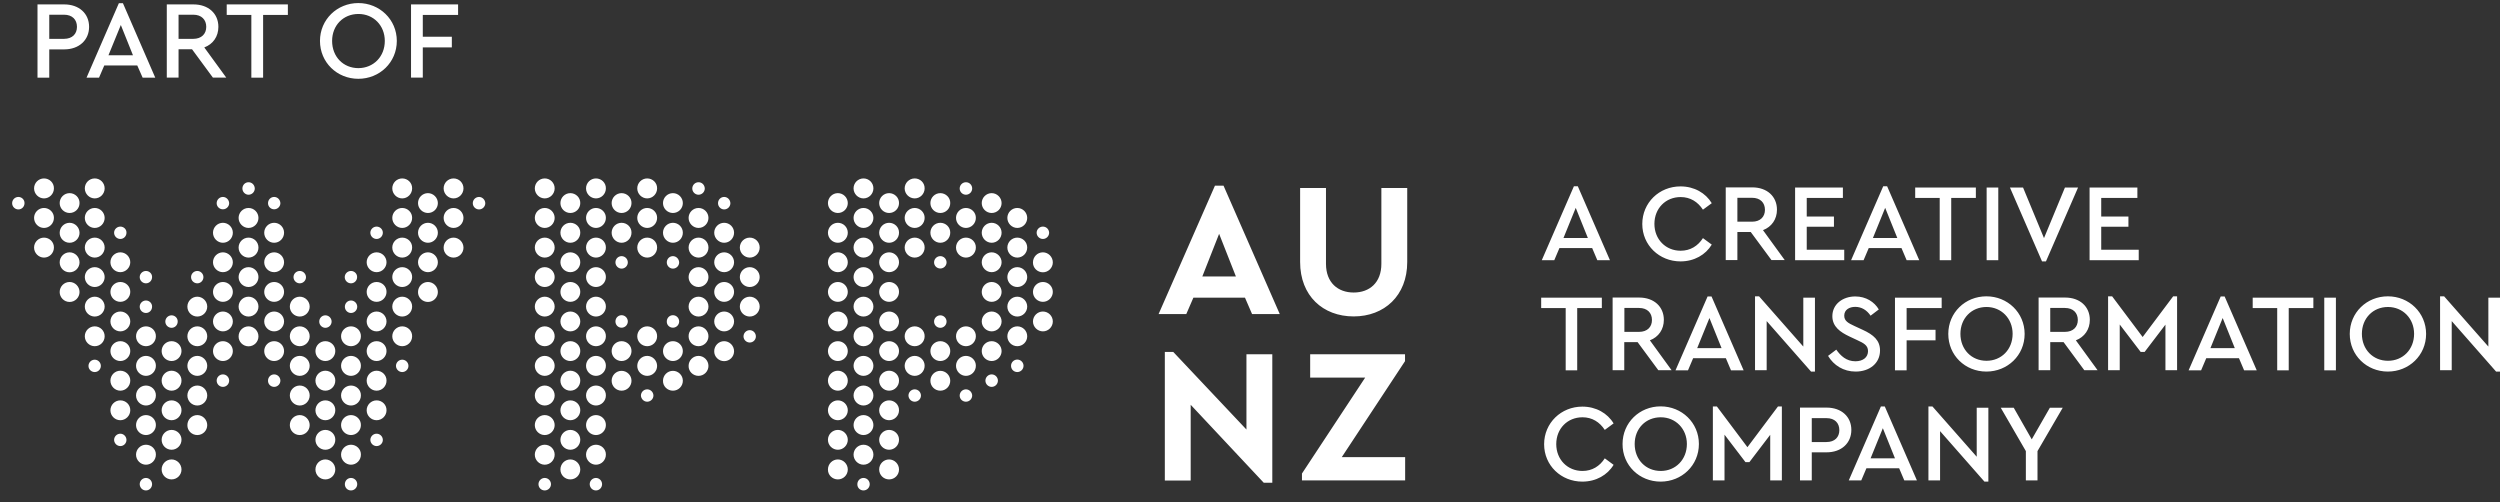 <?xml version="1.0" encoding="UTF-8"?>
<svg width="204px" height="41px" viewBox="0 0 204 41" version="1.1" xmlns="http://www.w3.org/2000/svg" xmlns:xlink="http://www.w3.org/1999/xlink">
    <rect x="0" y="0" width="204" height="41" fill="#333333" stroke="none"/>
    <title>logo-wpp</title>
    <g id="Page-1" stroke="none" stroke-width="1" fill="none" fill-rule="evenodd">
        <g id="logo-wpp" fill="#FFFFFF" fill-rule="nonzero">
            <path d="M3.06,0.36 L5.24,0.36 C6.45,0.36 7.27,1.1 7.27,2.19 C7.27,3.27 6.45,4.03 5.24,4.03 L4.02,4.03 L4.02,6.34 L3.06,6.34 L3.06,0.36 Z M5.22,3.17 C5.91,3.17 6.28,2.76 6.28,2.19 C6.28,1.61 5.91,1.2 5.22,1.2 L4.02,1.2 L4.02,3.17 L5.22,3.17 L5.22,3.17 Z M11.2,5.34 L8.51,5.34 L8.08,6.34 L7.06,6.34 L9.7,0.26 L10.03,0.26 L12.67,6.34 L11.64,6.34 L11.2,5.34 Z M9.86,2.04 L8.85,4.51 L10.85,4.51 L9.86,2.04 Z M17.37,6.33 L15.67,4.02 L14.57,4.02 L14.57,6.33 L13.61,6.33 L13.61,0.36 L15.79,0.36 C17,0.36 17.82,1.1 17.82,2.19 C17.82,2.98 17.39,3.6 16.67,3.87 L18.46,6.33 L17.37,6.33 L17.37,6.33 Z M14.57,3.17 L15.77,3.17 C16.45,3.17 16.83,2.76 16.83,2.19 C16.83,1.61 16.45,1.2 15.77,1.2 L14.57,1.2 L14.57,3.17 Z M20.51,1.22 L18.5,1.22 L18.5,0.36 L23.49,0.36 L23.49,1.22 L21.47,1.22 L21.47,6.34 L20.51,6.34 L20.51,1.22 Z M26.11,3.34 C26.11,1.59 27.51,0.25 29.24,0.25 C30.97,0.25 32.38,1.59 32.38,3.34 C32.38,5.1 30.97,6.43 29.24,6.43 C27.5,6.43 26.11,5.09 26.11,3.34 M31.4,3.34 C31.4,2.08 30.48,1.14 29.25,1.14 C28.01,1.14 27.1,2.07 27.1,3.34 C27.1,4.63 28.01,5.56 29.25,5.56 C30.48,5.55 31.4,4.62 31.4,3.34 M33.54,0.36 L37.38,0.36 L37.38,1.22 L34.5,1.22 L34.5,3 L36.87,3 L36.87,3.87 L34.5,3.87 L34.5,6.33 L33.54,6.33 L33.54,0.36 Z" id="Shape"></path>
            <path d="M57,26.63 C57.45,26.63 57.81,27 57.81,27.44 C57.81,27.89 57.44,28.25 57,28.25 C56.55,28.25 56.19,27.89 56.19,27.44 C56.18,26.99 56.55,26.63 57,26.63 M57,21.8 C56.55,21.8 56.19,22.17 56.19,22.61 C56.19,23.06 56.56,23.42 57,23.42 C57.45,23.42 57.81,23.05 57.81,22.61 C57.81,22.17 57.45,21.8 57,21.8 M57,24.21 C56.55,24.21 56.19,24.58 56.19,25.02 C56.19,25.47 56.56,25.83 57,25.83 C57.45,25.83 57.81,25.46 57.81,25.02 C57.81,24.58 57.45,24.21 57,24.21 M59.09,18.18 C58.64,18.18 58.28,18.55 58.28,18.99 C58.28,19.44 58.65,19.81 59.09,19.81 C59.54,19.81 59.9,19.44 59.9,18.99 C59.9,18.54 59.54,18.18 59.09,18.18 M59.09,16.07 C58.81,16.07 58.59,16.3 58.59,16.58 C58.59,16.86 58.82,17.09 59.09,17.09 C59.37,17.09 59.6,16.86 59.6,16.58 C59.59,16.3 59.37,16.07 59.09,16.07 M57,30.67 C57.45,30.67 57.81,30.3 57.81,29.86 C57.81,29.41 57.44,29.04 57,29.04 C56.55,29.04 56.19,29.41 56.19,29.86 C56.18,30.31 56.55,30.67 57,30.67 M57,19.39 C56.55,19.39 56.19,19.76 56.19,20.2 C56.19,20.65 56.56,21.02 57,21.02 C57.45,21.02 57.81,20.65 57.81,20.2 C57.81,19.75 57.45,19.39 57,19.39 M54.91,27.84 C54.46,27.84 54.1,28.2 54.1,28.65 C54.1,29.1 54.47,29.46 54.91,29.46 C55.36,29.46 55.72,29.09 55.72,28.65 C55.72,28.2 55.36,27.84 54.91,27.84 M54.91,26.74 C55.19,26.74 55.42,26.51 55.42,26.23 C55.42,25.95 55.19,25.72 54.91,25.72 C54.63,25.72 54.41,25.95 54.41,26.23 C54.4,26.52 54.63,26.74 54.91,26.74 M50.72,26.74 C51,26.74 51.23,26.51 51.23,26.23 C51.23,25.95 51,25.72 50.72,25.72 C50.44,25.72 50.22,25.95 50.22,26.23 C50.22,26.52 50.44,26.74 50.72,26.74 M52.81,32.78 C53.09,32.78 53.32,32.55 53.32,32.28 C53.32,32 53.09,31.77 52.81,31.77 C52.53,31.77 52.3,32 52.3,32.28 C52.31,32.55 52.54,32.78 52.81,32.78 M54.91,20.9 C54.63,20.9 54.41,21.13 54.41,21.41 C54.41,21.69 54.64,21.92 54.91,21.92 C55.19,21.92 55.42,21.69 55.42,21.41 C55.41,21.13 55.18,20.9 54.91,20.9 M50.72,20.9 C50.44,20.9 50.22,21.13 50.22,21.41 C50.22,21.69 50.45,21.92 50.72,21.92 C51,21.92 51.23,21.69 51.23,21.41 C51.23,21.13 51,20.9 50.72,20.9 M57,16.97 C56.55,16.97 56.19,17.34 56.19,17.78 C56.19,18.23 56.56,18.6 57,18.6 C57.45,18.6 57.81,18.23 57.81,17.78 C57.81,17.34 57.45,16.97 57,16.97 M57,14.87 C56.72,14.87 56.49,15.1 56.49,15.38 C56.49,15.66 56.72,15.89 57,15.89 C57.28,15.89 57.51,15.66 57.51,15.38 C57.5,15.09 57.28,14.87 57,14.87 M54.91,31.88 C55.36,31.88 55.72,31.52 55.72,31.07 C55.72,30.62 55.35,30.26 54.91,30.26 C54.46,30.26 54.1,30.63 54.1,31.07 C54.09,31.52 54.46,31.88 54.91,31.88 M59.09,23.01 C58.64,23.01 58.28,23.38 58.28,23.82 C58.28,24.27 58.65,24.63 59.09,24.63 C59.54,24.63 59.9,24.26 59.9,23.82 C59.9,23.37 59.54,23.01 59.09,23.01 M68.37,20.59 C67.92,20.59 67.56,20.96 67.56,21.4 C67.56,21.84 67.93,22.21 68.37,22.21 C68.82,22.21 69.18,21.84 69.18,21.4 C69.18,20.96 68.82,20.59 68.37,20.59 M68.37,18.18 C67.92,18.18 67.56,18.55 67.56,18.99 C67.56,19.44 67.93,19.81 68.37,19.81 C68.82,19.81 69.18,19.44 69.18,18.99 C69.18,18.54 68.82,18.18 68.37,18.18 M61.18,24.21 C60.73,24.21 60.37,24.58 60.37,25.02 C60.37,25.47 60.74,25.83 61.18,25.83 C61.63,25.83 61.99,25.46 61.99,25.02 C61.99,24.58 61.63,24.21 61.18,24.21 M68.37,15.76 C67.92,15.76 67.56,16.13 67.56,16.57 C67.56,17.02 67.93,17.38 68.37,17.38 C68.82,17.38 69.18,17.02 69.18,16.57 C69.18,16.13 68.82,15.76 68.37,15.76 M68.37,27.84 C67.92,27.84 67.56,28.2 67.56,28.65 C67.56,29.1 67.93,29.46 68.37,29.46 C68.82,29.46 69.18,29.09 69.18,28.65 C69.18,28.2 68.82,27.84 68.37,27.84 M68.37,25.42 C67.92,25.42 67.56,25.79 67.56,26.23 C67.56,26.67 67.93,27.04 68.37,27.04 C68.82,27.04 69.18,26.67 69.18,26.23 C69.18,25.79 68.82,25.42 68.37,25.42 M68.37,23.01 C67.92,23.01 67.56,23.38 67.56,23.82 C67.56,24.27 67.93,24.63 68.37,24.63 C68.82,24.63 69.18,24.26 69.18,23.82 C69.18,23.37 68.82,23.01 68.37,23.01 M46.54,25.42 C46.09,25.42 45.73,25.79 45.73,26.23 C45.73,26.67 46.1,27.04 46.54,27.04 C46.99,27.04 47.35,26.67 47.35,26.23 C47.35,25.79 46.99,25.42 46.54,25.42 M59.09,29.47 C59.54,29.47 59.9,29.11 59.9,28.66 C59.9,28.21 59.53,27.84 59.09,27.84 C58.64,27.84 58.28,28.21 58.28,28.66 C58.27,29.1 58.64,29.47 59.09,29.47 M61.18,21.8 C60.73,21.8 60.37,22.17 60.37,22.61 C60.37,23.06 60.74,23.42 61.18,23.42 C61.63,23.42 61.99,23.05 61.99,22.61 C61.99,22.17 61.63,21.8 61.18,21.8 M54.91,18.18 C54.46,18.18 54.1,18.55 54.1,18.99 C54.1,19.44 54.47,19.81 54.91,19.81 C55.36,19.81 55.72,19.44 55.72,18.99 C55.72,18.54 55.36,18.18 54.91,18.18 M59.09,25.42 C58.64,25.42 58.28,25.79 58.28,26.23 C58.28,26.67 58.65,27.04 59.09,27.04 C59.54,27.04 59.9,26.67 59.9,26.23 C59.9,25.79 59.54,25.42 59.09,25.42 M61.18,27.95 C61.46,27.95 61.68,27.72 61.68,27.45 C61.68,27.17 61.45,26.94 61.18,26.94 C60.9,26.94 60.67,27.17 60.67,27.45 C60.67,27.72 60.9,27.95 61.18,27.95 M61.18,19.39 C60.73,19.39 60.37,19.76 60.37,20.2 C60.37,20.65 60.74,21.02 61.18,21.02 C61.63,21.02 61.99,20.65 61.99,20.2 C61.99,19.75 61.63,19.39 61.18,19.39 M48.63,31.46 C48.18,31.46 47.82,31.83 47.82,32.27 C47.82,32.72 48.19,33.09 48.63,33.09 C49.08,33.09 49.44,32.72 49.44,32.27 C49.45,31.82 49.08,31.46 48.63,31.46 M48.63,21.8 C48.18,21.8 47.82,22.17 47.82,22.61 C47.82,23.06 48.19,23.42 48.63,23.42 C49.08,23.42 49.44,23.05 49.44,22.61 C49.45,22.17 49.08,21.8 48.63,21.8 M54.91,15.76 C54.46,15.76 54.1,16.13 54.1,16.57 C54.1,17.02 54.47,17.38 54.91,17.38 C55.36,17.38 55.72,17.02 55.72,16.57 C55.72,16.13 55.36,15.76 54.91,15.76 M48.63,16.97 C48.18,16.97 47.82,17.34 47.82,17.78 C47.82,18.23 48.19,18.6 48.63,18.6 C49.08,18.6 49.44,18.23 49.44,17.78 C49.45,17.34 49.08,16.97 48.63,16.97 M48.63,14.56 C48.18,14.56 47.82,14.93 47.82,15.37 C47.82,15.82 48.19,16.19 48.63,16.19 C49.08,16.19 49.44,15.82 49.44,15.37 C49.45,14.92 49.08,14.56 48.63,14.56 M48.63,29.04 C48.18,29.04 47.82,29.41 47.82,29.85 C47.82,30.3 48.19,30.67 48.63,30.67 C49.08,30.67 49.44,30.3 49.44,29.85 C49.45,29.41 49.08,29.04 48.63,29.04 M48.63,26.63 C48.18,26.63 47.82,27 47.82,27.44 C47.82,27.89 48.19,28.25 48.63,28.25 C49.08,28.25 49.44,27.89 49.44,27.44 C49.45,26.99 49.08,26.63 48.63,26.63 M48.63,24.21 C48.18,24.21 47.82,24.58 47.82,25.02 C47.82,25.47 48.19,25.83 48.63,25.83 C49.08,25.83 49.44,25.46 49.44,25.02 C49.45,24.58 49.08,24.21 48.63,24.21 M46.54,30.25 C46.09,30.25 45.73,30.62 45.73,31.06 C45.73,31.51 46.1,31.88 46.54,31.88 C46.99,31.88 47.35,31.51 47.35,31.06 C47.36,30.62 46.99,30.25 46.54,30.25 M46.54,32.67 C46.09,32.67 45.73,33.04 45.73,33.48 C45.73,33.93 46.1,34.29 46.54,34.29 C46.99,34.29 47.35,33.92 47.35,33.48 C47.36,33.03 46.99,32.67 46.54,32.67 M48.63,40.02 C48.91,40.02 49.13,39.79 49.13,39.51 C49.13,39.23 48.9,39 48.63,39 C48.35,39 48.12,39.23 48.12,39.51 C48.13,39.8 48.35,40.02 48.63,40.02 M46.54,27.84 C46.09,27.84 45.73,28.2 45.73,28.65 C45.73,29.1 46.1,29.46 46.54,29.46 C46.99,29.46 47.35,29.09 47.35,28.65 C47.36,28.2 46.99,27.84 46.54,27.84 M68.37,30.25 C67.92,30.25 67.56,30.62 67.56,31.06 C67.56,31.51 67.93,31.88 68.37,31.88 C68.82,31.88 69.18,31.51 69.18,31.06 C69.18,30.62 68.82,30.25 68.37,30.25 M46.54,35.08 C46.09,35.08 45.73,35.45 45.73,35.89 C45.73,36.34 46.1,36.7 46.54,36.7 C46.99,36.7 47.35,36.33 47.35,35.89 C47.36,35.45 46.99,35.08 46.54,35.08 M46.54,39.12 C46.99,39.12 47.35,38.76 47.35,38.31 C47.35,37.86 46.98,37.49 46.54,37.49 C46.09,37.49 45.73,37.86 45.73,38.31 C45.73,38.76 46.09,39.12 46.54,39.12 M48.63,19.39 C48.18,19.39 47.82,19.76 47.82,20.2 C47.82,20.65 48.19,21.02 48.63,21.02 C49.08,21.02 49.44,20.65 49.44,20.2 C49.45,19.75 49.08,19.39 48.63,19.39 M52.81,16.97 C52.36,16.97 52,17.34 52,17.78 C52,18.23 52.37,18.6 52.81,18.6 C53.26,18.6 53.62,18.23 53.62,17.78 C53.63,17.34 53.26,16.97 52.81,16.97 M52.81,19.39 C52.36,19.39 52,19.76 52,20.2 C52,20.65 52.37,21.02 52.81,21.02 C53.26,21.02 53.62,20.65 53.62,20.2 C53.63,19.75 53.26,19.39 52.81,19.39 M52.81,14.56 C52.36,14.56 52,14.93 52,15.37 C52,15.82 52.37,16.19 52.81,16.19 C53.26,16.19 53.62,15.82 53.62,15.37 C53.63,14.92 53.26,14.56 52.81,14.56 M50.72,31.88 C51.17,31.88 51.53,31.52 51.53,31.07 C51.53,30.62 51.16,30.26 50.72,30.26 C50.27,30.26 49.91,30.63 49.91,31.07 C49.91,31.52 50.28,31.88 50.72,31.88 M48.63,33.87 C48.18,33.87 47.82,34.24 47.82,34.69 C47.82,35.14 48.19,35.5 48.63,35.5 C49.08,35.5 49.44,35.13 49.44,34.69 C49.45,34.24 49.08,33.87 48.63,33.87 M52.81,26.63 C52.36,26.63 52,27 52,27.44 C52,27.89 52.37,28.25 52.81,28.25 C53.26,28.25 53.62,27.89 53.62,27.44 C53.63,26.99 53.26,26.63 52.81,26.63 M52.81,30.67 C53.26,30.67 53.62,30.3 53.62,29.86 C53.62,29.41 53.25,29.04 52.81,29.04 C52.36,29.04 52,29.41 52,29.86 C52,30.31 52.37,30.67 52.81,30.67 M50.72,18.18 C50.27,18.18 49.91,18.55 49.91,18.99 C49.91,19.44 50.28,19.81 50.72,19.81 C51.17,19.81 51.53,19.44 51.53,18.99 C51.54,18.54 51.17,18.18 50.72,18.18 M50.72,15.76 C50.27,15.76 49.91,16.13 49.91,16.57 C49.91,17.02 50.28,17.38 50.72,17.38 C51.17,17.38 51.53,17.02 51.53,16.57 C51.54,16.13 51.17,15.76 50.72,15.76 M48.63,36.29 C48.18,36.29 47.82,36.66 47.82,37.1 C47.82,37.55 48.19,37.92 48.63,37.92 C49.08,37.92 49.44,37.55 49.44,37.1 C49.45,36.65 49.08,36.29 48.63,36.29 M50.72,27.84 C50.27,27.84 49.91,28.2 49.91,28.65 C49.91,29.1 50.28,29.46 50.72,29.46 C51.17,29.46 51.53,29.09 51.53,28.65 C51.54,28.2 51.17,27.84 50.72,27.84 M59.09,20.59 C58.64,20.59 58.28,20.96 58.28,21.4 C58.28,21.84 58.65,22.21 59.09,22.21 C59.54,22.21 59.9,21.84 59.9,21.4 C59.9,20.96 59.54,20.59 59.09,20.59 M78.82,16.97 C78.37,16.97 78.01,17.34 78.01,17.78 C78.01,18.23 78.38,18.6 78.82,18.6 C79.27,18.6 79.63,18.23 79.63,17.78 C79.64,17.34 79.27,16.97 78.82,16.97 M78.82,19.39 C78.37,19.39 78.01,19.76 78.01,20.2 C78.01,20.65 78.38,21.02 78.82,21.02 C79.27,21.02 79.63,20.65 79.63,20.2 C79.64,19.75 79.27,19.39 78.82,19.39 M78.82,29.04 C78.37,29.04 78.01,29.41 78.01,29.85 C78.01,30.3 78.38,30.67 78.82,30.67 C79.27,30.67 79.63,30.3 79.63,29.85 C79.64,29.41 79.27,29.04 78.82,29.04 M78.82,26.63 C78.37,26.63 78.01,27 78.01,27.44 C78.01,27.89 78.38,28.25 78.82,28.25 C79.27,28.25 79.63,27.89 79.63,27.44 C79.64,26.99 79.27,26.63 78.82,26.63 M80.92,15.76 C80.47,15.76 80.11,16.13 80.11,16.57 C80.11,17.02 80.48,17.38 80.92,17.38 C81.37,17.38 81.73,17.02 81.73,16.57 C81.73,16.13 81.36,15.76 80.92,15.76 M80.92,20.59 C80.47,20.59 80.11,20.96 80.11,21.4 C80.11,21.84 80.48,22.21 80.92,22.21 C81.37,22.21 81.73,21.84 81.73,21.4 C81.73,20.96 81.36,20.59 80.92,20.59 M80.92,23.01 C80.47,23.01 80.11,23.38 80.11,23.82 C80.11,24.27 80.48,24.63 80.92,24.63 C81.37,24.63 81.73,24.26 81.73,23.82 C81.73,23.37 81.36,23.01 80.92,23.01 M80.92,18.18 C80.47,18.18 80.11,18.55 80.11,18.99 C80.11,19.44 80.48,19.81 80.92,19.81 C81.37,19.81 81.73,19.44 81.73,18.99 C81.73,18.54 81.36,18.18 80.92,18.18 M76.73,18.18 C76.28,18.18 75.92,18.55 75.92,18.99 C75.92,19.44 76.29,19.81 76.73,19.81 C77.18,19.81 77.54,19.44 77.54,18.99 C77.55,18.54 77.18,18.18 76.73,18.18 M78.82,14.87 C78.54,14.87 78.31,15.1 78.31,15.38 C78.31,15.66 78.54,15.89 78.82,15.89 C79.1,15.89 79.33,15.66 79.33,15.38 C79.33,15.09 79.1,14.87 78.82,14.87 M76.73,20.9 C76.45,20.9 76.22,21.13 76.22,21.41 C76.22,21.69 76.45,21.91 76.73,21.91 C77.01,21.91 77.24,21.68 77.24,21.41 C77.24,21.13 77.01,20.9 76.73,20.9 M76.73,25.73 C76.45,25.73 76.22,25.96 76.22,26.24 C76.22,26.52 76.45,26.75 76.73,26.75 C77.01,26.75 77.24,26.52 77.24,26.24 C77.24,25.96 77.01,25.73 76.73,25.73 M78.82,31.77 C78.54,31.77 78.31,32 78.31,32.28 C78.31,32.56 78.54,32.78 78.82,32.78 C79.1,32.78 79.33,32.55 79.33,32.28 C79.33,32.01 79.1,31.77 78.82,31.77 M76.73,15.76 C76.28,15.76 75.92,16.13 75.92,16.57 C75.92,17.02 76.29,17.38 76.73,17.38 C77.18,17.38 77.54,17.02 77.54,16.57 C77.55,16.13 77.18,15.76 76.73,15.76 M76.73,27.84 C76.28,27.84 75.92,28.2 75.92,28.65 C75.92,29.1 76.29,29.46 76.73,29.46 C77.18,29.46 77.54,29.09 77.54,28.65 C77.55,28.2 77.18,27.84 76.73,27.84 M76.73,31.88 C77.18,31.88 77.54,31.52 77.54,31.07 C77.54,30.62 77.17,30.26 76.73,30.26 C76.28,30.26 75.92,30.63 75.92,31.07 C75.92,31.52 76.28,31.88 76.73,31.88 M74.64,32.78 C74.92,32.78 75.15,32.55 75.15,32.28 C75.15,32 74.92,31.77 74.64,31.77 C74.36,31.77 74.13,32 74.13,32.28 C74.14,32.55 74.36,32.78 74.64,32.78 M85.1,18.49 C84.82,18.49 84.59,18.72 84.59,18.99 C84.59,19.27 84.82,19.5 85.1,19.5 C85.38,19.5 85.61,19.27 85.61,18.99 C85.6,18.71 85.38,18.49 85.1,18.49 M83.01,30.36 C83.29,30.36 83.52,30.13 83.52,29.85 C83.52,29.57 83.29,29.34 83.01,29.34 C82.73,29.34 82.5,29.57 82.5,29.85 C82.5,30.14 82.73,30.36 83.01,30.36 M80.92,31.57 C81.2,31.57 81.43,31.34 81.43,31.06 C81.43,30.78 81.2,30.55 80.92,30.55 C80.64,30.55 80.41,30.78 80.41,31.06 C80.41,31.34 80.64,31.57 80.92,31.57 M85.1,22.22 C85.55,22.22 85.91,21.85 85.91,21.41 C85.91,20.96 85.54,20.59 85.1,20.59 C84.65,20.59 84.29,20.96 84.29,21.41 C84.28,21.86 84.65,22.22 85.1,22.22 M85.1,25.42 C84.65,25.42 84.29,25.79 84.29,26.23 C84.29,26.67 84.66,27.04 85.1,27.04 C85.55,27.04 85.91,26.67 85.91,26.23 C85.91,25.79 85.55,25.42 85.1,25.42 M85.1,23.01 C84.65,23.01 84.29,23.38 84.29,23.82 C84.29,24.27 84.66,24.63 85.1,24.63 C85.55,24.63 85.91,24.26 85.91,23.82 C85.91,23.37 85.55,23.01 85.1,23.01 M83.01,26.63 C82.56,26.63 82.2,27 82.2,27.44 C82.2,27.89 82.57,28.25 83.01,28.25 C83.46,28.25 83.82,27.89 83.82,27.44 C83.82,26.99 83.46,26.63 83.01,26.63 M83.01,24.21 C82.56,24.21 82.2,24.58 82.2,25.02 C82.2,25.47 82.57,25.83 83.01,25.83 C83.46,25.83 83.82,25.46 83.82,25.02 C83.82,24.58 83.46,24.21 83.01,24.21 M80.92,27.84 C80.47,27.84 80.11,28.2 80.11,28.65 C80.11,29.1 80.48,29.46 80.92,29.46 C81.37,29.46 81.73,29.09 81.73,28.65 C81.73,28.2 81.36,27.84 80.92,27.84 M83.01,16.97 C82.56,16.97 82.2,17.34 82.2,17.78 C82.2,18.23 82.57,18.6 83.01,18.6 C83.46,18.6 83.82,18.23 83.82,17.78 C83.82,17.34 83.46,16.97 83.01,16.97 M83.01,21.8 C82.56,21.8 82.2,22.17 82.2,22.61 C82.2,23.06 82.57,23.42 83.01,23.42 C83.46,23.42 83.82,23.05 83.82,22.61 C83.82,22.17 83.46,21.8 83.01,21.8 M80.92,25.42 C80.47,25.42 80.11,25.79 80.11,26.23 C80.11,26.67 80.48,27.04 80.92,27.04 C81.37,27.04 81.73,26.67 81.73,26.23 C81.73,25.79 81.36,25.42 80.92,25.42 M83.01,19.39 C82.56,19.39 82.2,19.76 82.2,20.2 C82.2,20.65 82.57,21.02 83.01,21.02 C83.46,21.02 83.82,20.65 83.82,20.2 C83.82,19.75 83.46,19.39 83.01,19.39 M70.46,26.63 C70.01,26.63 69.65,27 69.65,27.44 C69.65,27.89 70.02,28.25 70.46,28.25 C70.91,28.25 71.27,27.89 71.27,27.44 C71.27,26.99 70.91,26.63 70.46,26.63 M68.37,32.67 C67.92,32.67 67.56,33.04 67.56,33.48 C67.56,33.93 67.93,34.29 68.37,34.29 C68.82,34.29 69.18,33.92 69.18,33.48 C69.18,33.03 68.82,32.67 68.37,32.67 M70.46,29.04 C70.01,29.04 69.65,29.41 69.65,29.85 C69.65,30.3 70.02,30.67 70.46,30.67 C70.91,30.67 71.27,30.3 71.27,29.85 C71.27,29.41 70.91,29.04 70.46,29.04 M74.64,29.04 C74.19,29.04 73.82,29.41 73.82,29.85 C73.82,30.3 74.19,30.67 74.64,30.67 C75.09,30.67 75.45,30.3 75.45,29.85 C75.46,29.41 75.09,29.04 74.64,29.04 M70.46,36.29 C70.01,36.29 69.65,36.66 69.65,37.1 C69.65,37.55 70.02,37.92 70.46,37.92 C70.91,37.92 71.27,37.55 71.27,37.1 C71.27,36.65 70.91,36.29 70.46,36.29 M70.46,31.46 C70.01,31.46 69.65,31.83 69.65,32.27 C69.65,32.72 70.02,33.09 70.46,33.09 C70.91,33.09 71.27,32.72 71.27,32.27 C71.27,31.82 70.91,31.46 70.46,31.46 M70.46,21.8 C70.01,21.8 69.65,22.17 69.65,22.61 C69.65,23.06 70.02,23.42 70.46,23.42 C70.91,23.42 71.27,23.05 71.27,22.61 C71.27,22.17 70.91,21.8 70.46,21.8 M70.46,33.87 C70.01,33.87 69.65,34.24 69.65,34.69 C69.65,35.14 70.02,35.5 70.46,35.5 C70.91,35.5 71.27,35.13 71.27,34.69 C71.27,34.24 70.91,33.87 70.46,33.87 M70.46,16.97 C70.01,16.97 69.65,17.34 69.65,17.78 C69.65,18.23 70.02,18.6 70.46,18.6 C70.91,18.6 71.27,18.23 71.27,17.78 C71.27,17.34 70.91,16.97 70.46,16.97 M70.46,40.02 C70.74,40.02 70.97,39.79 70.97,39.51 C70.97,39.23 70.74,39 70.46,39 C70.18,39 69.96,39.23 69.96,39.51 C69.95,39.8 70.18,40.02 70.46,40.02 M68.37,39.12 C68.82,39.12 69.18,38.76 69.18,38.31 C69.18,37.86 68.81,37.49 68.37,37.49 C67.92,37.49 67.56,37.86 67.56,38.31 C67.55,38.76 67.92,39.12 68.37,39.12 M68.37,35.08 C67.92,35.08 67.56,35.45 67.56,35.89 C67.56,36.34 67.93,36.7 68.37,36.7 C68.82,36.7 69.18,36.33 69.18,35.89 C69.18,35.45 68.82,35.08 68.37,35.08 M70.46,19.39 C70.01,19.39 69.65,19.76 69.65,20.2 C69.65,20.65 70.02,21.02 70.46,21.02 C70.91,21.02 71.27,20.65 71.27,20.2 C71.27,19.75 70.91,19.39 70.46,19.39 M70.46,14.56 C70.01,14.56 69.65,14.93 69.65,15.37 C69.65,15.82 70.02,16.19 70.46,16.19 C70.91,16.19 71.27,15.82 71.27,15.37 C71.27,14.92 70.91,14.56 70.46,14.56 M72.55,15.76 C72.1,15.76 71.74,16.13 71.74,16.57 C71.74,17.02 72.11,17.38 72.55,17.38 C73,17.38 73.36,17.02 73.36,16.57 C73.37,16.13 73,15.76 72.55,15.76 M70.46,24.21 C70.01,24.21 69.65,24.58 69.65,25.02 C69.65,25.47 70.02,25.83 70.46,25.83 C70.91,25.83 71.27,25.46 71.27,25.02 C71.27,24.58 70.91,24.21 70.46,24.21 M74.64,14.56 C74.19,14.56 73.82,14.93 73.82,15.37 C73.82,15.82 74.19,16.19 74.64,16.19 C75.09,16.19 75.45,15.82 75.45,15.37 C75.46,14.92 75.09,14.56 74.64,14.56 M74.64,16.97 C74.19,16.97 73.82,17.34 73.82,17.78 C73.82,18.23 74.19,18.6 74.64,18.6 C75.09,18.6 75.45,18.23 75.45,17.78 C75.46,17.34 75.09,16.97 74.64,16.97 M72.55,39.12 C73,39.12 73.36,38.76 73.36,38.31 C73.36,37.86 72.99,37.49 72.55,37.49 C72.1,37.49 71.74,37.86 71.74,38.31 C71.74,38.76 72.1,39.12 72.55,39.12 M74.64,26.63 C74.19,26.63 73.82,27 73.82,27.44 C73.82,27.89 74.19,28.25 74.64,28.25 C75.09,28.25 75.45,27.89 75.45,27.44 C75.46,26.99 75.09,26.63 74.64,26.63 M72.55,35.08 C72.1,35.08 71.74,35.45 71.74,35.89 C71.74,36.34 72.11,36.7 72.55,36.7 C73,36.7 73.36,36.33 73.36,35.89 C73.37,35.45 73,35.08 72.55,35.08 M74.64,19.39 C74.19,19.39 73.82,19.76 73.82,20.2 C73.82,20.65 74.19,21.02 74.64,21.02 C75.09,21.02 75.45,20.65 75.45,20.2 C75.46,19.75 75.09,19.39 74.64,19.39 M72.55,27.84 C72.1,27.84 71.74,28.2 71.74,28.65 C71.74,29.1 72.11,29.46 72.55,29.46 C73,29.46 73.36,29.09 73.36,28.65 C73.37,28.2 73,27.84 72.55,27.84 M72.55,25.42 C72.1,25.42 71.74,25.79 71.74,26.23 C71.74,26.67 72.11,27.04 72.55,27.04 C73,27.04 73.36,26.67 73.36,26.23 C73.36,25.79 73,25.42 72.55,25.42 M72.55,23.01 C72.1,23.01 71.74,23.38 71.74,23.82 C71.74,24.27 72.11,24.63 72.55,24.63 C73,24.63 73.36,24.26 73.36,23.82 C73.37,23.37 73,23.01 72.55,23.01 M72.55,20.59 C72.1,20.59 71.74,20.96 71.74,21.4 C71.74,21.84 72.11,22.21 72.55,22.21 C73,22.21 73.36,21.84 73.36,21.4 C73.36,20.96 73,20.59 72.55,20.59 M72.55,18.18 C72.1,18.18 71.74,18.55 71.74,18.99 C71.74,19.44 72.11,19.81 72.55,19.81 C73,19.81 73.36,19.44 73.36,18.99 C73.37,18.54 73,18.18 72.55,18.18 M72.55,30.25 C72.1,30.25 71.74,30.62 71.74,31.06 C71.74,31.51 72.11,31.88 72.55,31.88 C73,31.88 73.36,31.51 73.36,31.06 C73.37,30.62 73,30.25 72.55,30.25 M72.55,32.67 C72.1,32.67 71.74,33.04 71.74,33.48 C71.74,33.93 72.11,34.29 72.55,34.29 C73,34.29 73.36,33.92 73.36,33.48 C73.37,33.03 73,32.67 72.55,32.67 M39.09,16.07 C38.81,16.07 38.58,16.3 38.58,16.58 C38.58,16.86 38.81,17.09 39.09,17.09 C39.37,17.09 39.6,16.86 39.6,16.58 C39.59,16.3 39.36,16.07 39.09,16.07 M16.1,29.04 C15.65,29.04 15.29,29.41 15.29,29.85 C15.29,30.3 15.65,30.67 16.1,30.67 C16.55,30.67 16.91,30.3 16.91,29.85 C16.91,29.41 16.54,29.04 16.1,29.04 M16.1,26.63 C15.65,26.63 15.29,27 15.29,27.44 C15.29,27.89 15.65,28.25 16.1,28.25 C16.55,28.25 16.91,27.89 16.91,27.44 C16.91,26.99 16.54,26.63 16.1,26.63 M16.1,22.11 C15.82,22.11 15.59,22.34 15.59,22.61 C15.59,22.89 15.82,23.12 16.1,23.12 C16.38,23.12 16.6,22.89 16.6,22.61 C16.6,22.34 16.37,22.11 16.1,22.11 M16.1,24.21 C15.65,24.21 15.29,24.58 15.29,25.02 C15.29,25.47 15.65,25.83 16.1,25.83 C16.55,25.83 16.91,25.46 16.91,25.02 C16.91,24.58 16.54,24.21 16.1,24.21 M18.19,31.57 C18.47,31.57 18.7,31.34 18.7,31.06 C18.7,30.78 18.47,30.55 18.19,30.55 C17.91,30.55 17.68,30.78 17.68,31.06 C17.68,31.34 17.91,31.57 18.19,31.57 M16.1,31.46 C15.65,31.46 15.29,31.83 15.29,32.27 C15.29,32.72 15.65,33.09 16.1,33.09 C16.55,33.09 16.91,32.72 16.91,32.27 C16.91,31.82 16.54,31.46 16.1,31.46 M16.1,35.5 C16.55,35.5 16.91,35.14 16.91,34.69 C16.91,34.24 16.54,33.87 16.1,33.87 C15.65,33.87 15.29,34.24 15.29,34.69 C15.28,35.14 15.65,35.5 16.1,35.5 M14,39.12 C14.45,39.12 14.81,38.76 14.81,38.31 C14.81,37.86 14.44,37.49 14,37.49 C13.55,37.49 13.19,37.86 13.19,38.31 C13.19,38.76 13.56,39.12 14,39.12 M14,30.25 C13.55,30.25 13.19,30.62 13.19,31.06 C13.19,31.51 13.56,31.88 14,31.88 C14.45,31.88 14.81,31.51 14.81,31.06 C14.82,30.62 14.45,30.25 14,30.25 M11.91,33.87 C11.46,33.87 11.1,34.24 11.1,34.69 C11.1,35.14 11.47,35.5 11.91,35.5 C12.36,35.5 12.72,35.13 12.72,34.69 C12.73,34.24 12.36,33.87 11.91,33.87 M11.91,36.29 C11.46,36.29 11.1,36.66 11.1,37.1 C11.1,37.55 11.47,37.92 11.91,37.92 C12.36,37.92 12.72,37.55 12.72,37.1 C12.73,36.65 12.36,36.29 11.91,36.29 M14,27.84 C13.55,27.84 13.19,28.2 13.19,28.65 C13.19,29.1 13.56,29.46 14,29.46 C14.45,29.46 14.81,29.09 14.81,28.65 C14.82,28.2 14.45,27.84 14,27.84 M14,35.08 C13.55,35.08 13.19,35.45 13.19,35.89 C13.19,36.34 13.56,36.7 14,36.7 C14.45,36.7 14.81,36.33 14.81,35.89 C14.82,35.45 14.45,35.08 14,35.08 M14,32.67 C13.55,32.67 13.19,33.04 13.19,33.48 C13.19,33.93 13.56,34.29 14,34.29 C14.45,34.29 14.81,33.92 14.81,33.48 C14.82,33.03 14.45,32.67 14,32.67 M20.28,28.26 C20.73,28.26 21.09,27.9 21.09,27.45 C21.09,27 20.72,26.63 20.28,26.63 C19.83,26.63 19.47,27 19.47,27.45 C19.46,27.89 19.83,28.26 20.28,28.26 M20.28,24.21 C19.83,24.21 19.47,24.58 19.47,25.02 C19.47,25.47 19.84,25.83 20.28,25.83 C20.73,25.83 21.09,25.46 21.09,25.02 C21.09,24.58 20.73,24.21 20.28,24.21 M20.28,21.8 C19.83,21.8 19.47,22.17 19.47,22.61 C19.47,23.06 19.84,23.42 20.28,23.42 C20.73,23.42 21.09,23.05 21.09,22.61 C21.09,22.17 20.73,21.8 20.28,21.8 M20.28,19.39 C19.83,19.39 19.47,19.76 19.47,20.2 C19.47,20.65 19.84,21.02 20.28,21.02 C20.73,21.02 21.09,20.65 21.09,20.2 C21.09,19.75 20.73,19.39 20.28,19.39 M22.37,31.57 C22.65,31.57 22.88,31.34 22.88,31.06 C22.88,30.78 22.65,30.55 22.37,30.55 C22.09,30.55 21.87,30.78 21.87,31.06 C21.86,31.34 22.09,31.57 22.37,31.57 M22.37,18.18 C21.92,18.18 21.56,18.55 21.56,18.99 C21.56,19.44 21.92,19.81 22.37,19.81 C22.82,19.81 23.18,19.44 23.18,18.99 C23.18,18.54 22.82,18.18 22.37,18.18 M18.19,18.18 C17.74,18.18 17.38,18.55 17.38,18.99 C17.38,19.44 17.75,19.81 18.19,19.81 C18.64,19.81 19,19.44 19,18.99 C19,18.54 18.63,18.18 18.19,18.18 M20.28,16.97 C19.83,16.97 19.47,17.34 19.47,17.78 C19.47,18.23 19.84,18.6 20.28,18.6 C20.73,18.6 21.09,18.23 21.09,17.78 C21.09,17.34 20.73,16.97 20.28,16.97 M18.19,20.59 C17.74,20.59 17.38,20.96 17.38,21.4 C17.38,21.84 17.75,22.21 18.19,22.21 C18.64,22.21 19,21.84 19,21.4 C19,20.96 18.63,20.59 18.19,20.59 M18.19,25.42 C17.74,25.42 17.38,25.79 17.38,26.23 C17.38,26.67 17.75,27.04 18.19,27.04 C18.64,27.04 19,26.67 19,26.23 C19,25.79 18.63,25.42 18.19,25.42 M18.19,23.01 C17.74,23.01 17.38,23.38 17.38,23.82 C17.38,24.27 17.75,24.63 18.19,24.63 C18.64,24.63 19,24.26 19,23.82 C19,23.37 18.63,23.01 18.19,23.01 M18.19,27.84 C17.74,27.84 17.38,28.2 17.38,28.65 C17.38,29.1 17.75,29.46 18.19,29.46 C18.64,29.46 19,29.09 19,28.65 C19,28.2 18.63,27.84 18.19,27.84 M20.28,14.87 C20,14.87 19.78,15.1 19.78,15.38 C19.78,15.66 20.01,15.89 20.28,15.89 C20.56,15.89 20.79,15.66 20.79,15.38 C20.78,15.09 20.56,14.87 20.28,14.87 M18.19,16.07 C17.91,16.07 17.68,16.3 17.68,16.58 C17.68,16.86 17.91,17.08 18.19,17.08 C18.47,17.08 18.7,16.85 18.7,16.58 C18.69,16.3 18.46,16.07 18.19,16.07 M22.37,16.07 C22.09,16.07 21.87,16.3 21.87,16.58 C21.87,16.86 22.1,17.08 22.37,17.08 C22.65,17.08 22.88,16.85 22.88,16.58 C22.87,16.3 22.65,16.07 22.37,16.07 M5.68,19.81 C6.13,19.81 6.49,19.44 6.49,19 C6.49,18.55 6.12,18.18 5.68,18.18 C5.23,18.18 4.87,18.55 4.87,19 C4.87,19.44 5.23,19.81 5.68,19.81 M7.73,16.97 C7.28,16.97 6.92,17.34 6.92,17.78 C6.92,18.23 7.29,18.6 7.73,18.6 C8.18,18.6 8.54,18.23 8.54,17.78 C8.54,17.34 8.18,16.97 7.73,16.97 M7.73,19.39 C7.28,19.39 6.92,19.76 6.92,20.2 C6.92,20.65 7.29,21.02 7.73,21.02 C8.18,21.02 8.54,20.65 8.54,20.2 C8.54,19.75 8.18,19.39 7.73,19.39 M7.73,24.21 C7.28,24.21 6.92,24.58 6.92,25.02 C6.92,25.47 7.29,25.83 7.73,25.83 C8.18,25.83 8.54,25.46 8.54,25.02 C8.54,24.58 8.18,24.21 7.73,24.21 M7.73,21.8 C7.28,21.8 6.92,22.17 6.92,22.61 C6.92,23.06 7.29,23.42 7.73,23.42 C8.18,23.42 8.54,23.05 8.54,22.61 C8.54,22.17 8.18,21.8 7.73,21.8 M5.68,24.64 C6.13,24.64 6.49,24.27 6.49,23.83 C6.49,23.38 6.12,23.01 5.68,23.01 C5.23,23.01 4.87,23.38 4.87,23.83 C4.87,24.27 5.23,24.64 5.68,24.64 M22.37,20.59 C21.92,20.59 21.56,20.96 21.56,21.4 C21.56,21.84 21.92,22.21 22.37,22.21 C22.82,22.21 23.18,21.84 23.18,21.4 C23.18,20.96 22.82,20.59 22.37,20.59 M5.68,22.22 C6.13,22.22 6.49,21.85 6.49,21.41 C6.49,20.96 6.12,20.59 5.68,20.59 C5.23,20.59 4.87,20.96 4.87,21.41 C4.87,21.86 5.23,22.22 5.68,22.22 M7.73,14.56 C7.28,14.56 6.92,14.93 6.92,15.37 C6.92,15.82 7.29,16.19 7.73,16.19 C8.18,16.19 8.54,15.82 8.54,15.37 C8.54,14.92 8.18,14.56 7.73,14.56 M3.59,16.97 C3.14,16.97 2.78,17.34 2.78,17.78 C2.78,18.23 3.15,18.6 3.59,18.6 C4.04,18.6 4.4,18.23 4.4,17.78 C4.41,17.34 4.04,16.97 3.59,16.97 M3.59,14.56 C3.14,14.56 2.78,14.93 2.78,15.37 C2.78,15.82 3.15,16.19 3.59,16.19 C4.04,16.19 4.4,15.82 4.4,15.37 C4.41,14.92 4.04,14.56 3.59,14.56 M1.5,16.07 C1.22,16.07 0.99,16.3 0.99,16.58 C0.99,16.86 1.22,17.09 1.5,17.09 C1.78,17.09 2,16.86 2,16.58 C2.01,16.3 1.78,16.07 1.5,16.07 M3.59,19.39 C3.14,19.39 2.78,19.76 2.78,20.2 C2.78,20.65 3.15,21.02 3.59,21.02 C4.04,21.02 4.4,20.65 4.4,20.2 C4.41,19.75 4.04,19.39 3.59,19.39 M5.68,15.76 C5.23,15.76 4.87,16.13 4.87,16.57 C4.87,17.02 5.24,17.38 5.68,17.38 C6.13,17.38 6.49,17.02 6.49,16.57 C6.5,16.13 6.13,15.76 5.68,15.76 M7.73,30.36 C8.01,30.36 8.23,30.13 8.23,29.86 C8.23,29.58 8,29.35 7.73,29.35 C7.45,29.35 7.22,29.58 7.22,29.86 C7.22,30.14 7.45,30.36 7.73,30.36 M9.82,18.49 C9.54,18.49 9.31,18.72 9.31,18.99 C9.31,19.27 9.54,19.5 9.82,19.5 C10.1,19.5 10.32,19.27 10.32,18.99 C10.33,18.71 10.1,18.49 9.82,18.49 M11.91,40.02 C12.19,40.02 12.41,39.79 12.41,39.51 C12.41,39.23 12.18,39 11.91,39 C11.63,39 11.4,39.23 11.4,39.51 C11.41,39.8 11.63,40.02 11.91,40.02 M11.91,24.52 C11.63,24.52 11.4,24.75 11.4,25.03 C11.4,25.31 11.63,25.54 11.91,25.54 C12.19,25.54 12.41,25.31 12.41,25.03 C12.42,24.75 12.19,24.52 11.91,24.52 M11.91,22.11 C11.63,22.11 11.4,22.34 11.4,22.61 C11.4,22.89 11.63,23.12 11.91,23.12 C12.19,23.12 12.41,22.89 12.41,22.61 C12.42,22.34 12.19,22.11 11.91,22.11 M28.64,22.11 C28.36,22.11 28.13,22.34 28.13,22.61 C28.13,22.89 28.36,23.12 28.64,23.12 C28.92,23.12 29.14,22.89 29.14,22.61 C29.15,22.34 28.92,22.11 28.64,22.11 M14,25.73 C13.72,25.73 13.49,25.96 13.49,26.24 C13.49,26.52 13.72,26.75 14,26.75 C14.28,26.75 14.5,26.52 14.5,26.24 C14.51,25.96 14.28,25.73 14,25.73 M26.55,25.73 C26.27,25.73 26.05,25.96 26.05,26.24 C26.05,26.52 26.28,26.75 26.55,26.75 C26.83,26.75 27.06,26.52 27.06,26.24 C27.06,25.96 26.83,25.73 26.55,25.73 M9.82,30.25 C9.37,30.25 9.01,30.62 9.01,31.06 C9.01,31.51 9.38,31.88 9.82,31.88 C10.26,31.88 10.63,31.51 10.63,31.06 C10.64,30.62 10.27,30.25 9.82,30.25 M9.82,32.67 C9.37,32.67 9.01,33.04 9.01,33.48 C9.01,33.93 9.38,34.29 9.82,34.29 C10.26,34.29 10.63,33.92 10.63,33.48 C10.64,33.03 10.27,32.67 9.82,32.67 M7.73,26.63 C7.28,26.63 6.92,27 6.92,27.44 C6.92,27.89 7.29,28.25 7.73,28.25 C8.18,28.25 8.54,27.89 8.54,27.44 C8.54,26.99 8.18,26.63 7.73,26.63 M11.91,26.63 C11.46,26.63 11.1,27 11.1,27.44 C11.1,27.89 11.47,28.25 11.91,28.25 C12.36,28.25 12.72,27.89 12.72,27.44 C12.73,26.99 12.36,26.63 11.91,26.63 M11.91,29.04 C11.46,29.04 11.1,29.41 11.1,29.85 C11.1,30.3 11.47,30.67 11.91,30.67 C12.36,30.67 12.72,30.3 12.72,29.85 C12.73,29.41 12.36,29.04 11.91,29.04 M11.91,31.46 C11.46,31.46 11.1,31.83 11.1,32.27 C11.1,32.72 11.47,33.09 11.91,33.09 C12.36,33.09 12.72,32.72 12.72,32.27 C12.73,31.82 12.36,31.46 11.91,31.46 M9.82,20.59 C9.37,20.59 9.01,20.96 9.01,21.4 C9.01,21.84 9.38,22.21 9.82,22.21 C10.26,22.21 10.63,21.84 10.63,21.4 C10.63,20.96 10.27,20.59 9.82,20.59 M9.82,27.84 C9.37,27.84 9.01,28.2 9.01,28.65 C9.01,29.1 9.38,29.46 9.82,29.46 C10.26,29.46 10.63,29.09 10.63,28.65 C10.64,28.2 10.27,27.84 9.82,27.84 M9.82,36.4 C10.1,36.4 10.32,36.17 10.32,35.9 C10.32,35.62 10.09,35.39 9.82,35.39 C9.54,35.39 9.31,35.62 9.31,35.9 C9.32,36.17 9.54,36.4 9.82,36.4 M9.82,25.42 C9.37,25.42 9.01,25.79 9.01,26.23 C9.01,26.67 9.38,27.04 9.82,27.04 C10.26,27.04 10.63,26.67 10.63,26.23 C10.63,25.79 10.27,25.42 9.82,25.42 M9.82,23.01 C9.37,23.01 9.01,23.38 9.01,23.82 C9.01,24.27 9.38,24.63 9.82,24.63 C10.26,24.63 10.63,24.26 10.63,23.82 C10.64,23.37 10.27,23.01 9.82,23.01 M30.73,36.4 C31.01,36.4 31.24,36.17 31.24,35.9 C31.24,35.62 31.01,35.39 30.73,35.39 C30.45,35.39 30.22,35.62 30.22,35.9 C30.23,36.17 30.45,36.4 30.73,36.4 M34.92,20.59 C34.47,20.59 34.11,20.96 34.11,21.4 C34.11,21.84 34.48,22.21 34.92,22.21 C35.37,22.21 35.73,21.84 35.73,21.4 C35.73,20.96 35.36,20.59 34.92,20.59 M34.92,18.18 C34.47,18.18 34.11,18.55 34.11,18.99 C34.11,19.44 34.48,19.81 34.92,19.81 C35.37,19.81 35.73,19.44 35.73,18.99 C35.73,18.54 35.36,18.18 34.92,18.18 M34.92,24.64 C35.37,24.64 35.73,24.27 35.73,23.83 C35.73,23.38 35.36,23.01 34.92,23.01 C34.47,23.01 34.11,23.38 34.11,23.83 C34.1,24.27 34.47,24.64 34.92,24.64 M37.01,21.02 C37.46,21.02 37.82,20.65 37.82,20.21 C37.82,19.76 37.45,19.39 37.01,19.39 C36.56,19.39 36.2,19.76 36.2,20.21 C36.19,20.65 36.56,21.02 37.01,21.02 M34.92,15.76 C34.47,15.76 34.11,16.13 34.11,16.57 C34.11,17.02 34.48,17.38 34.92,17.38 C35.37,17.38 35.73,17.02 35.73,16.57 C35.73,16.13 35.36,15.76 34.92,15.76 M37.01,16.97 C36.56,16.97 36.2,17.34 36.2,17.78 C36.2,18.23 36.57,18.6 37.01,18.6 C37.46,18.6 37.82,18.23 37.82,17.78 C37.82,17.34 37.46,16.97 37.01,16.97 M37.01,14.56 C36.56,14.56 36.2,14.93 36.2,15.37 C36.2,15.82 36.57,16.19 37.01,16.19 C37.46,16.19 37.82,15.82 37.82,15.37 C37.82,14.92 37.46,14.56 37.01,14.56 M32.82,24.21 C32.37,24.21 32.01,24.58 32.01,25.02 C32.01,25.47 32.38,25.83 32.82,25.83 C33.27,25.83 33.63,25.46 33.63,25.02 C33.64,24.58 33.27,24.21 32.82,24.21 M32.82,19.39 C32.37,19.39 32.01,19.76 32.01,20.2 C32.01,20.65 32.38,21.02 32.82,21.02 C33.27,21.02 33.63,20.65 33.63,20.2 C33.64,19.75 33.27,19.39 32.82,19.39 M32.82,16.97 C32.37,16.97 32.01,17.34 32.01,17.78 C32.01,18.23 32.38,18.6 32.82,18.6 C33.27,18.6 33.63,18.23 33.63,17.78 C33.64,17.34 33.27,16.97 32.82,16.97 M32.82,14.56 C32.37,14.56 32.01,14.93 32.01,15.37 C32.01,15.82 32.38,16.19 32.82,16.19 C33.27,16.19 33.63,15.82 33.63,15.37 C33.64,14.92 33.27,14.56 32.82,14.56 M44.45,40.02 C44.73,40.02 44.96,39.79 44.96,39.51 C44.96,39.23 44.73,39 44.45,39 C44.17,39 43.94,39.23 43.94,39.51 C43.94,39.8 44.17,40.02 44.45,40.02 M32.82,30.36 C33.1,30.36 33.33,30.13 33.33,29.86 C33.33,29.58 33.1,29.35 32.82,29.35 C32.54,29.35 32.31,29.58 32.31,29.86 C32.32,30.14 32.55,30.36 32.82,30.36 M32.82,26.63 C32.37,26.63 32.01,27 32.01,27.44 C32.01,27.89 32.38,28.25 32.82,28.25 C33.27,28.25 33.63,27.89 33.63,27.44 C33.64,26.99 33.27,26.63 32.82,26.63 M32.82,21.8 C32.37,21.8 32.01,22.17 32.01,22.61 C32.01,23.06 32.38,23.42 32.82,23.42 C33.27,23.42 33.63,23.05 33.63,22.61 C33.64,22.17 33.27,21.8 32.82,21.8 M44.45,31.46 C44,31.46 43.64,31.83 43.64,32.27 C43.64,32.72 44.01,33.09 44.45,33.09 C44.9,33.09 45.26,32.72 45.26,32.27 C45.26,31.82 44.9,31.46 44.45,31.46 M44.45,36.29 C44,36.29 43.64,36.66 43.64,37.1 C43.64,37.55 44.01,37.92 44.45,37.92 C44.9,37.92 45.26,37.55 45.26,37.1 C45.26,36.65 44.9,36.29 44.45,36.29 M44.45,33.87 C44,33.87 43.64,34.24 43.64,34.69 C43.64,35.14 44.01,35.5 44.45,35.5 C44.9,35.5 45.26,35.13 45.26,34.69 C45.26,34.24 44.9,33.87 44.45,33.87 M46.54,15.76 C46.09,15.76 45.73,16.13 45.73,16.57 C45.73,17.02 46.1,17.38 46.54,17.38 C46.99,17.38 47.35,17.02 47.35,16.57 C47.36,16.13 46.99,15.76 46.54,15.76 M46.54,18.18 C46.09,18.18 45.73,18.55 45.73,18.99 C45.73,19.44 46.1,19.81 46.54,19.81 C46.99,19.81 47.35,19.44 47.35,18.99 C47.36,18.54 46.99,18.18 46.54,18.18 M46.54,20.59 C46.09,20.59 45.73,20.96 45.73,21.4 C45.73,21.84 46.1,22.21 46.54,22.21 C46.99,22.21 47.35,21.84 47.35,21.4 C47.35,20.96 46.99,20.59 46.54,20.59 M44.45,24.21 C44,24.21 43.64,24.58 43.64,25.02 C43.64,25.47 44.01,25.83 44.45,25.83 C44.9,25.83 45.26,25.46 45.26,25.02 C45.26,24.58 44.9,24.21 44.45,24.21 M44.45,29.04 C44,29.04 43.64,29.41 43.64,29.85 C43.64,30.3 44.01,30.67 44.45,30.67 C44.9,30.67 45.26,30.3 45.26,29.85 C45.26,29.41 44.9,29.04 44.45,29.04 M44.45,21.8 C44,21.8 43.64,22.17 43.64,22.61 C43.64,23.06 44.01,23.42 44.45,23.42 C44.9,23.42 45.26,23.05 45.26,22.61 C45.26,22.17 44.9,21.8 44.45,21.8 M44.45,16.97 C44,16.97 43.64,17.34 43.64,17.78 C43.64,18.23 44.01,18.6 44.45,18.6 C44.9,18.6 45.26,18.23 45.26,17.78 C45.26,17.34 44.9,16.97 44.45,16.97 M44.45,19.39 C44,19.39 43.64,19.76 43.64,20.2 C43.64,20.65 44.01,21.02 44.45,21.02 C44.9,21.02 45.26,20.65 45.26,20.2 C45.26,19.75 44.9,19.39 44.45,19.39 M44.45,14.56 C44,14.56 43.64,14.93 43.64,15.37 C43.64,15.82 44.01,16.19 44.45,16.19 C44.9,16.19 45.26,15.82 45.26,15.37 C45.26,14.92 44.9,14.56 44.45,14.56 M44.45,26.63 C44,26.63 43.64,27 43.64,27.44 C43.64,27.89 44.01,28.25 44.45,28.25 C44.9,28.25 45.26,27.89 45.26,27.44 C45.26,26.99 44.9,26.63 44.45,26.63 M22.37,23.01 C21.92,23.01 21.56,23.38 21.56,23.82 C21.56,24.27 21.92,24.63 22.37,24.63 C22.82,24.63 23.18,24.26 23.18,23.82 C23.18,23.37 22.82,23.01 22.37,23.01 M26.55,27.84 C26.1,27.84 25.74,28.2 25.74,28.65 C25.74,29.1 26.11,29.46 26.55,29.46 C27,29.46 27.36,29.09 27.36,28.65 C27.37,28.2 27,27.84 26.55,27.84 M24.46,31.46 C24.01,31.46 23.65,31.83 23.65,32.27 C23.65,32.72 24.02,33.09 24.46,33.09 C24.91,33.09 25.27,32.72 25.27,32.27 C25.27,31.82 24.91,31.46 24.46,31.46 M28.64,40.02 C28.92,40.02 29.15,39.79 29.15,39.51 C29.15,39.23 28.92,39 28.64,39 C28.36,39 28.14,39.23 28.14,39.51 C28.14,39.8 28.36,40.02 28.64,40.02 M26.55,30.25 C26.1,30.25 25.74,30.62 25.74,31.06 C25.74,31.51 26.11,31.88 26.55,31.88 C27,31.88 27.36,31.51 27.36,31.06 C27.37,30.62 27,30.25 26.55,30.25 M26.55,39.12 C27,39.12 27.36,38.76 27.36,38.31 C27.36,37.86 26.99,37.49 26.55,37.49 C26.1,37.49 25.74,37.86 25.74,38.31 C25.74,38.76 26.1,39.12 26.55,39.12 M26.55,32.67 C26.1,32.67 25.74,33.04 25.74,33.48 C25.74,33.93 26.11,34.29 26.55,34.29 C27,34.29 27.36,33.92 27.36,33.48 C27.37,33.03 27,32.67 26.55,32.67 M26.55,35.08 C26.1,35.08 25.74,35.45 25.74,35.89 C25.74,36.34 26.11,36.7 26.55,36.7 C27,36.7 27.36,36.33 27.36,35.89 C27.37,35.45 27,35.08 26.55,35.08 M24.46,35.5 C24.91,35.5 25.27,35.14 25.27,34.69 C25.27,34.24 24.9,33.87 24.46,33.87 C24.01,33.87 23.65,34.24 23.65,34.69 C23.65,35.14 24.01,35.5 24.46,35.5 M24.46,22.11 C24.18,22.11 23.95,22.34 23.95,22.61 C23.95,22.89 24.18,23.12 24.46,23.12 C24.74,23.12 24.97,22.89 24.97,22.61 C24.96,22.34 24.74,22.11 24.46,22.11 M22.37,27.84 C21.92,27.84 21.56,28.2 21.56,28.65 C21.56,29.1 21.92,29.46 22.37,29.46 C22.82,29.46 23.18,29.09 23.18,28.65 C23.18,28.2 22.82,27.84 22.37,27.84 M22.37,25.42 C21.92,25.42 21.56,25.79 21.56,26.23 C21.56,26.67 21.92,27.04 22.37,27.04 C22.82,27.04 23.18,26.67 23.18,26.23 C23.18,25.79 22.82,25.42 22.37,25.42 M24.46,29.04 C24.01,29.04 23.65,29.41 23.65,29.85 C23.65,30.3 24.02,30.67 24.46,30.67 C24.91,30.67 25.27,30.3 25.27,29.85 C25.27,29.41 24.91,29.04 24.46,29.04 M24.46,24.21 C24.01,24.21 23.65,24.58 23.65,25.02 C23.65,25.47 24.02,25.83 24.46,25.83 C24.91,25.83 25.27,25.46 25.27,25.02 C25.27,24.58 24.91,24.21 24.46,24.21 M24.46,26.63 C24.01,26.63 23.65,27 23.65,27.44 C23.65,27.89 24.02,28.25 24.46,28.25 C24.91,28.25 25.27,27.89 25.27,27.44 C25.27,26.99 24.91,26.63 24.46,26.63 M30.73,25.42 C30.28,25.42 29.92,25.79 29.92,26.23 C29.92,26.67 30.29,27.04 30.73,27.04 C31.18,27.04 31.54,26.67 31.54,26.23 C31.54,25.79 31.18,25.42 30.73,25.42 M30.73,23.01 C30.28,23.01 29.92,23.38 29.92,23.82 C29.92,24.27 30.29,24.63 30.73,24.63 C31.18,24.63 31.54,24.26 31.54,23.82 C31.55,23.37 31.18,23.01 30.73,23.01 M30.73,32.67 C30.28,32.67 29.92,33.04 29.92,33.48 C29.92,33.93 30.29,34.29 30.73,34.29 C31.18,34.29 31.54,33.92 31.54,33.48 C31.55,33.03 31.18,32.67 30.73,32.67 M28.64,24.52 C28.36,24.52 28.14,24.75 28.14,25.03 C28.14,25.31 28.37,25.54 28.64,25.54 C28.92,25.54 29.15,25.31 29.15,25.03 C29.15,24.75 28.92,24.52 28.64,24.52 M30.73,30.25 C30.28,30.25 29.92,30.62 29.92,31.06 C29.92,31.51 30.29,31.88 30.73,31.88 C31.18,31.88 31.54,31.51 31.54,31.06 C31.55,30.62 31.18,30.25 30.73,30.25 M30.73,27.84 C30.28,27.84 29.92,28.2 29.92,28.65 C29.92,29.1 30.29,29.46 30.73,29.46 C31.18,29.46 31.54,29.09 31.54,28.65 C31.55,28.2 31.18,27.84 30.73,27.84 M30.73,18.49 C30.45,18.49 30.22,18.72 30.22,18.99 C30.22,19.27 30.45,19.5 30.73,19.5 C31.01,19.5 31.24,19.27 31.24,18.99 C31.24,18.71 31.01,18.49 30.73,18.49 M30.73,20.59 C30.28,20.59 29.92,20.96 29.92,21.4 C29.92,21.84 30.29,22.21 30.73,22.21 C31.18,22.21 31.54,21.84 31.54,21.4 C31.54,20.96 31.18,20.59 30.73,20.59 M28.64,29.04 C28.19,29.04 27.83,29.41 27.83,29.85 C27.83,30.3 28.2,30.67 28.64,30.67 C29.09,30.67 29.45,30.3 29.45,29.85 C29.46,29.41 29.09,29.04 28.64,29.04 M28.64,26.63 C28.19,26.63 27.83,27 27.83,27.44 C27.83,27.89 28.2,28.25 28.64,28.25 C29.09,28.25 29.45,27.89 29.45,27.44 C29.46,26.99 29.09,26.63 28.64,26.63 M28.64,31.46 C28.19,31.46 27.83,31.83 27.83,32.27 C27.83,32.72 28.2,33.09 28.64,33.09 C29.09,33.09 29.45,32.72 29.45,32.27 C29.46,31.82 29.09,31.46 28.64,31.46 M46.54,23.01 C46.09,23.01 45.73,23.38 45.73,23.82 C45.73,24.27 46.1,24.63 46.54,24.63 C46.99,24.63 47.35,24.26 47.35,23.82 C47.36,23.37 46.99,23.01 46.54,23.01 M28.64,33.87 C28.19,33.87 27.83,34.24 27.83,34.69 C27.83,35.14 28.2,35.5 28.64,35.5 C29.09,35.5 29.45,35.13 29.45,34.69 C29.46,34.24 29.09,33.87 28.64,33.87 M28.64,36.29 C28.19,36.29 27.83,36.66 27.83,37.1 C27.83,37.55 28.2,37.92 28.64,37.92 C29.09,37.92 29.45,37.55 29.45,37.1 C29.46,36.65 29.09,36.29 28.64,36.29 M114.66,37.3 L114.66,39.2 L106.24,39.2 L106.24,38.64 L111.4,30.81 L106.91,30.81 L106.91,28.91 L114.65,28.91 L114.65,29.47 L109.49,37.3 L114.66,37.3 Z M103.82,28.91 L103.82,39.39 L103.12,39.39 L97.16,33.03 L97.16,39.21 L95.05,39.21 L95.05,28.72 L95.74,28.72 L101.71,35.05 L101.71,28.91 L103.82,28.91 L103.82,28.91 Z M110.46,25.82 C107.95,25.82 106.09,24.14 106.09,21.38 L106.09,15.34 L108.2,15.34 L108.2,21.53 C108.2,23.07 109.18,23.87 110.46,23.87 C111.75,23.87 112.72,23.07 112.72,21.53 L112.72,15.34 L114.83,15.34 L114.83,21.38 C114.83,24.13 112.96,25.82 110.46,25.82 M99.48,19.08 L98.11,22.56 L100.85,22.56 L99.48,19.08 Z M101.59,24.29 L97.38,24.29 L96.8,25.63 L94.54,25.63 L99.14,15.15 L99.84,15.15 L104.43,25.63 L102.17,25.63 L101.59,24.29 Z M130.34,21.23 L131.37,21.23 L128.75,15.2 L128.43,15.2 L125.81,21.23 L126.83,21.23 L127.25,20.24 L129.92,20.24 L130.34,21.23 Z M129.57,19.42 L127.58,19.42 L128.58,16.96 L129.57,19.42 Z M137.13,21.33 C138.25,21.33 139.18,20.79 139.68,19.96 L138.96,19.43 C138.55,20.07 137.93,20.46 137.14,20.46 C135.92,20.46 135,19.53 135,18.27 C135,17 135.92,16.08 137.14,16.08 C137.93,16.08 138.54,16.47 138.96,17.11 L139.68,16.58 C139.18,15.75 138.25,15.21 137.13,15.21 C135.39,15.21 134.01,16.54 134.01,18.28 C134.01,20.01 135.4,21.33 137.13,21.33 M145.64,21.23 L143.86,18.78 C144.57,18.51 145,17.89 145,17.11 C145,16.03 144.19,15.29 142.99,15.29 L140.82,15.29 L140.82,21.22 L141.77,21.22 L141.77,18.93 L142.86,18.93 L144.55,21.22 L145.64,21.22 L145.64,21.23 Z M141.77,16.14 L142.97,16.14 C143.64,16.14 144.02,16.54 144.02,17.12 C144.02,17.69 143.64,18.09 142.97,18.09 L141.77,18.09 L141.77,16.14 Z M146.48,21.23 L150.49,21.23 L150.49,20.38 L147.43,20.38 L147.43,18.5 L149.65,18.5 L149.65,17.67 L147.43,17.67 L147.43,16.15 L150.38,16.15 L150.38,15.3 L146.48,15.3 L146.48,21.23 L146.48,21.23 Z M155.58,21.23 L156.61,21.23 L153.99,15.2 L153.67,15.2 L151.05,21.23 L152.07,21.23 L152.49,20.24 L155.16,20.24 L155.58,21.23 Z M154.82,19.42 L152.83,19.42 L153.83,16.96 L154.82,19.42 Z M158.27,21.23 L159.22,21.23 L159.22,16.15 L161.23,16.15 L161.23,15.3 L156.28,15.3 L156.28,16.15 L158.28,16.15 L158.28,21.23 L158.27,21.23 Z M162.11,21.23 L163.06,21.23 L163.06,15.3 L162.11,15.3 L162.11,21.23 Z M168.5,15.3 L166.79,19.43 L165.08,15.3 L164.01,15.3 L166.63,21.33 L166.95,21.33 L169.57,15.3 L168.5,15.3 Z M170.51,21.23 L174.52,21.23 L174.52,20.38 L171.46,20.38 L171.46,18.5 L173.68,18.5 L173.68,17.67 L171.46,17.67 L171.46,16.15 L174.41,16.15 L174.41,15.3 L170.51,15.3 L170.51,21.23 L170.51,21.23 Z M127.75,30.22 L128.7,30.22 L128.7,25.14 L130.71,25.14 L130.71,24.29 L125.76,24.29 L125.76,25.14 L127.76,25.14 L127.76,30.22 L127.75,30.22 Z M136.41,30.22 L134.63,27.77 C135.34,27.5 135.77,26.88 135.77,26.1 C135.77,25.02 134.96,24.28 133.76,24.28 L131.59,24.28 L131.59,30.21 L132.54,30.21 L132.54,27.92 L133.63,27.92 L135.32,30.21 L136.41,30.21 L136.41,30.22 Z M132.55,25.13 L133.75,25.13 C134.42,25.13 134.8,25.53 134.8,26.11 C134.8,26.68 134.42,27.08 133.75,27.08 L132.55,27.08 L132.55,25.13 Z M141.25,30.22 L142.28,30.22 L139.66,24.19 L139.34,24.19 L136.72,30.22 L137.74,30.22 L138.16,29.23 L140.83,29.23 L141.25,30.22 Z M140.48,28.41 L138.49,28.41 L139.49,25.95 L140.48,28.41 Z M147.15,24.28 L147.15,28.28 L143.54,24.18 L143.21,24.18 L143.21,30.21 L144.16,30.21 L144.16,26.2 L147.78,30.32 L148.1,30.32 L148.1,24.29 L147.15,24.29 L147.15,24.28 Z M151.42,30.32 C152.55,30.32 153.41,29.65 153.41,28.6 C153.41,27.78 152.89,27.32 151.99,26.91 L151.32,26.6 C150.83,26.37 150.49,26.2 150.49,25.76 C150.49,25.27 150.91,25.04 151.39,25.04 C151.9,25.04 152.33,25.3 152.64,25.76 L153.31,25.25 C152.95,24.64 152.27,24.19 151.39,24.19 C150.37,24.19 149.52,24.82 149.52,25.8 C149.52,26.67 150.19,27.11 150.9,27.45 L151.56,27.76 C152.08,28 152.43,28.18 152.43,28.65 C152.43,29.16 152.02,29.48 151.4,29.48 C150.66,29.48 150.19,29.03 149.84,28.53 L149.17,29.04 C149.63,29.81 150.43,30.32 151.42,30.32 M154.63,30.22 L155.58,30.22 L155.58,27.77 L157.94,27.77 L157.94,26.91 L155.58,26.91 L155.58,25.14 L158.44,25.14 L158.44,24.29 L154.63,24.29 L154.63,30.22 Z M162.09,30.32 C163.81,30.32 165.21,29 165.21,27.25 C165.21,25.51 163.81,24.18 162.09,24.18 C160.36,24.18 158.98,25.51 158.98,27.25 C158.98,28.99 160.35,30.32 162.09,30.32 M162.1,29.44 C160.87,29.44 159.97,28.51 159.97,27.24 C159.97,25.98 160.87,25.05 162.1,25.05 C163.31,25.05 164.23,25.99 164.23,27.24 C164.23,28.52 163.31,29.44 162.1,29.44 M171.17,30.22 L169.39,27.77 C170.1,27.5 170.53,26.88 170.53,26.1 C170.53,25.02 169.72,24.28 168.52,24.28 L166.35,24.28 L166.35,30.21 L167.3,30.21 L167.3,27.92 L168.39,27.92 L170.08,30.21 L171.17,30.21 L171.17,30.22 Z M167.3,25.13 L168.5,25.13 C169.17,25.13 169.55,25.53 169.55,26.11 C169.55,26.68 169.17,27.08 168.5,27.08 L167.3,27.08 L167.3,25.13 Z M177.33,24.18 L174.84,27.5 L172.35,24.18 L172.02,24.18 L172.02,30.21 L172.97,30.21 L172.97,26.48 L174.68,28.72 L175,28.72 L176.7,26.49 L176.7,30.21 L177.65,30.21 L177.65,24.18 L177.33,24.18 Z M183.12,30.22 L184.15,30.22 L181.53,24.19 L181.21,24.19 L178.59,30.22 L179.61,30.22 L180.03,29.23 L182.7,29.23 L183.12,30.22 Z M182.36,28.41 L180.37,28.41 L181.37,25.95 L182.36,28.41 Z M185.81,30.22 L186.76,30.22 L186.76,25.14 L188.77,25.14 L188.77,24.29 L183.82,24.29 L183.82,25.14 L185.82,25.14 L185.82,30.22 L185.81,30.22 Z M189.66,30.22 L190.61,30.22 L190.61,24.29 L189.66,24.29 L189.66,30.22 Z M194.85,30.32 C196.57,30.32 197.97,29 197.97,27.25 C197.97,25.51 196.57,24.18 194.85,24.18 C193.12,24.18 191.74,25.51 191.74,27.25 C191.74,28.99 193.12,30.32 194.85,30.32 M194.86,29.44 C193.63,29.44 192.73,28.51 192.73,27.24 C192.73,25.98 193.63,25.05 194.86,25.05 C196.07,25.05 196.99,25.99 196.99,27.24 C196.99,28.52 196.07,29.44 194.86,29.44 M203.05,24.28 L203.05,28.28 L199.44,24.18 L199.11,24.18 L199.11,30.21 L200.06,30.21 L200.06,26.2 L203.68,30.32 L204,30.32 L204,24.29 L203.05,24.29 L203.05,24.28 Z M129.12,39.3 C130.24,39.3 131.17,38.76 131.67,37.93 L130.95,37.4 C130.54,38.04 129.92,38.43 129.13,38.43 C127.91,38.43 126.99,37.5 126.99,36.24 C126.99,34.97 127.91,34.05 129.13,34.05 C129.92,34.05 130.53,34.44 130.95,35.08 L131.67,34.55 C131.17,33.72 130.24,33.18 129.12,33.18 C127.39,33.18 126,34.51 126,36.25 C126,37.98 127.38,39.3 129.12,39.3 M135.51,39.3 C137.23,39.3 138.63,37.98 138.63,36.23 C138.63,34.49 137.23,33.16 135.51,33.16 C133.78,33.16 132.4,34.49 132.4,36.23 C132.39,37.97 133.77,39.3 135.51,39.3 M135.52,38.43 C134.29,38.43 133.39,37.5 133.39,36.23 C133.39,34.97 134.29,34.05 135.52,34.05 C136.73,34.05 137.65,34.99 137.65,36.23 C137.65,37.5 136.73,38.43 135.52,38.43 M145.08,33.17 L142.59,36.49 L140.1,33.17 L139.77,33.17 L139.77,39.2 L140.72,39.2 L140.72,35.47 L142.43,37.71 L142.75,37.71 L144.45,35.48 L144.45,39.2 L145.4,39.2 L145.4,33.17 L145.08,33.17 L145.08,33.17 Z M146.89,39.2 L147.84,39.2 L147.84,36.91 L149.05,36.91 C150.26,36.91 151.07,36.16 151.07,35.08 C151.07,34 150.26,33.26 149.05,33.26 L146.88,33.26 L146.88,39.2 L146.89,39.2 Z M147.84,36.07 L147.84,34.12 L149.04,34.12 C149.72,34.12 150.09,34.52 150.09,35.1 C150.09,35.67 149.72,36.07 149.04,36.07 L147.84,36.07 L147.84,36.07 Z M155.39,39.2 L156.42,39.2 L153.8,33.17 L153.48,33.17 L150.86,39.2 L151.88,39.2 L152.3,38.21 L154.97,38.21 L155.39,39.2 Z M154.63,37.4 L152.64,37.4 L153.64,34.94 L154.63,37.4 Z M161.3,33.27 L161.3,37.27 L157.69,33.17 L157.36,33.17 L157.36,39.2 L158.31,39.2 L158.31,35.18 L161.93,39.3 L162.25,39.3 L162.25,33.27 L161.3,33.27 Z M168.32,33.27 L167.27,33.27 L165.79,35.85 L164.32,33.27 L163.26,33.27 L165.31,36.81 L165.31,39.2 L166.26,39.2 L166.26,36.81 L168.32,33.27 Z" id="Shape"></path>
        </g>
    </g>
</svg>
